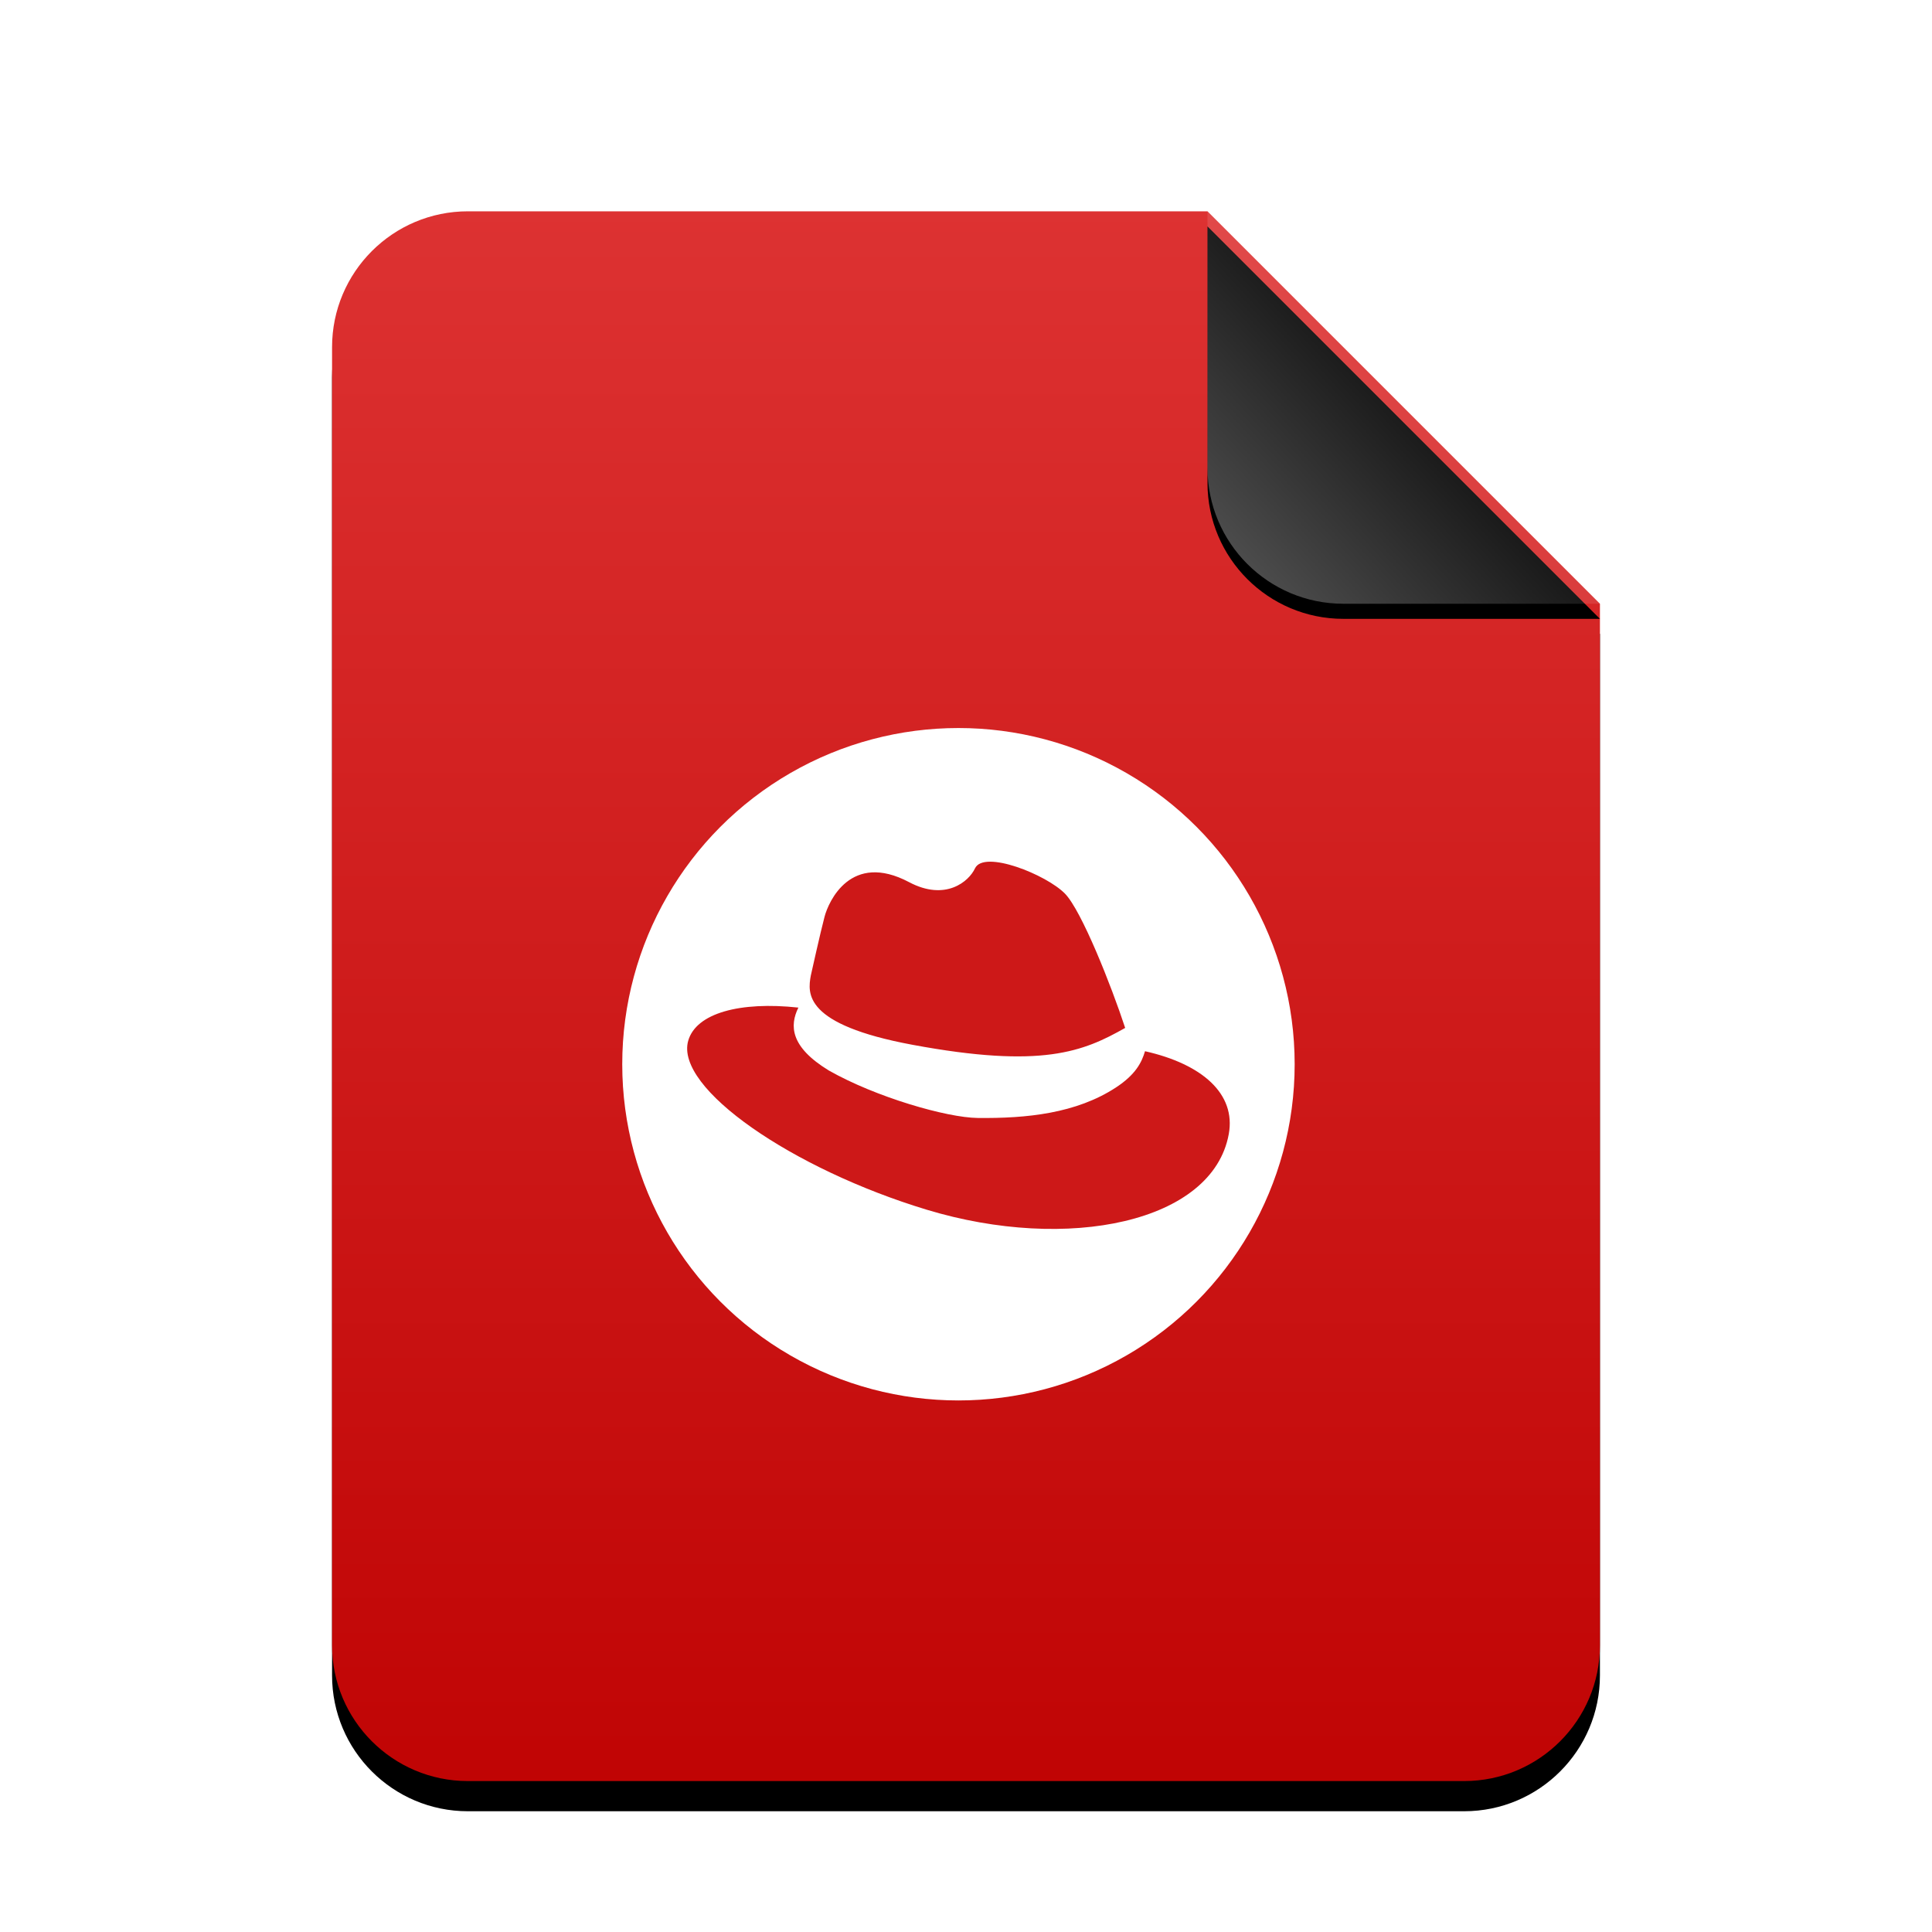 <?xml version="1.0" encoding="UTF-8" standalone="no"?>
<svg
   xmlns:dc="http://purl.org/dc/elements/1.1/"
   xmlns:cc="http://creativecommons.org/ns#"
   xmlns:rdf="http://www.w3.org/1999/02/22-rdf-syntax-ns#"
   xmlns:svg="http://www.w3.org/2000/svg"
   xmlns="http://www.w3.org/2000/svg"
   xmlns:xlink="http://www.w3.org/1999/xlink"
   xmlns:sodipodi="http://sodipodi.sourceforge.net/DTD/sodipodi-0.dtd"
   xmlns:inkscape="http://www.inkscape.org/namespaces/inkscape"
   width="512"
   height="512"
   viewBox="0 0 512 512"
   version="1.1"
   id="svg46"
   sodipodi:docname="application-x-rpm-redhat.svg"
   inkscape:version="0.92.5 (2060ec1f9f, 2020-04-08)">
  <sodipodi:namedview
     pagecolor="#ffffff"
     bordercolor="#666666"
     borderopacity="1"
     objecttolerance="10"
     gridtolerance="10"
     guidetolerance="10"
     inkscape:pageopacity="0"
     inkscape:pageshadow="2"
     inkscape:window-width="1908"
     inkscape:window-height="1031"
     id="namedview48"
     showgrid="false"
     inkscape:zoom="0.4609375"
     inkscape:cx="128"
     inkscape:cy="256"
     inkscape:window-x="1924"
     inkscape:window-y="8"
     inkscape:window-maximized="0"
     inkscape:current-layer="svg46" />
  <defs
     id="defs30">
    <linearGradient
       id="application-x-ruby-c"
       x1="50%"
       x2="50%"
       y1="0%"
       y2="100%">
      <stop
         offset="0%"
         stop-color="#DD3232"
         id="stop2" />
      <stop
         offset="100%"
         stop-color="#C00404"
         id="stop4" />
    </linearGradient>
    <path
       id="application-x-ruby-b"
       d="M232,0 L336,104 L336,380 C336,399.882 319.882,416 300,416 L36,416 C16.118,416 2.4348735e-15,399.882 0,380 L0,36 C-2.4348735e-15,16.118 16.118,3.65231026e-15 36,0 L232,0 Z" />
    <filter
       id="application-x-ruby-a"
       width="127.4%"
       height="122.1%"
       x="-13.7%"
       y="-9.1%"
       filterUnits="objectBoundingBox">
      <feOffset
         dy="8"
         in="SourceAlpha"
         result="shadowOffsetOuter1"
         id="feOffset8" />
      <feGaussianBlur
         in="shadowOffsetOuter1"
         result="shadowBlurOuter1"
         stdDeviation="14"
         id="feGaussianBlur10" />
      <feColorMatrix
         in="shadowBlurOuter1"
         values="0 0 0 0 0.662   0 0 0 0 0   0 0 0 0 0  0 0 0 0.5 0"
         id="feColorMatrix12" />
    </filter>
    <linearGradient
       id="application-x-ruby-f"
       x1="50%"
       x2="7.994%"
       y1="50%"
       y2="88.893%">
      <stop
         offset="0%"
         stop-color="#FFF"
         stop-opacity=".1"
         id="stop15" />
      <stop
         offset="100%"
         stop-color="#FFF"
         stop-opacity=".3"
         id="stop17" />
    </linearGradient>
    <path
       id="application-x-ruby-e"
       d="M232,0 L336,104 L268,104 C248.118,104 232,87.882 232,68 L232,0 Z" />
    <filter
       id="application-x-ruby-d"
       width="126.9%"
       height="126.9%"
       x="-13.5%"
       y="-9.6%"
       filterUnits="objectBoundingBox">
      <feOffset
         dy="4"
         in="SourceAlpha"
         result="shadowOffsetOuter1"
         id="feOffset21" />
      <feGaussianBlur
         in="shadowOffsetOuter1"
         result="shadowBlurOuter1"
         stdDeviation="4"
         id="feGaussianBlur23" />
      <feComposite
         in="shadowBlurOuter1"
         in2="SourceAlpha"
         operator="out"
         result="shadowBlurOuter1"
         id="feComposite25" />
      <feColorMatrix
         in="shadowBlurOuter1"
         values="0 0 0 0 0   0 0 0 0 0   0 0 0 0 0  0 0 0 0.05 0"
         id="feColorMatrix27" />
    </filter>
    <filter
       id="application-vnd.nokia.xml.qt.resource-a"
       width="1.274"
       height="1.221"
       x="-0.137"
       y="-0.091"
       filterUnits="objectBoundingBox">
      <feOffset
         dy="8"
         in="SourceAlpha"
         result="shadowOffsetOuter1"
         id="feOffset8-3" />
      <feGaussianBlur
         in="shadowOffsetOuter1"
         result="shadowBlurOuter1"
         stdDeviation="14"
         id="feGaussianBlur10-6" />
      <feColorMatrix
         in="shadowBlurOuter1"
         values="0 0 0 0 0.464   0 0 0 0 0.679   0 0 0 0 0  0 0 0 0.5 0"
         id="feColorMatrix12-7" />
    </filter>
    <linearGradient
       gradientUnits="userSpaceOnUse"
       id="application-vnd.nokia.xml.qt.resource-c"
       x1="0.5"
       x2="0.5"
       y1="0"
       y2="0.985">
      <stop
         offset="0%"
         stop-color="#7FCB10"
         id="stop2-5" />
      <stop
         offset="100%"
         stop-color="#50A100"
         id="stop4-3" />
    </linearGradient>
    <filter
       id="application-vnd.nokia.xml.qt.resource-d"
       width="1.269"
       height="1.269"
       x="-0.135"
       y="-0.096"
       filterUnits="objectBoundingBox">
      <feOffset
         dy="4"
         in="SourceAlpha"
         result="shadowOffsetOuter1"
         id="feOffset21-5" />
      <feGaussianBlur
         in="shadowOffsetOuter1"
         result="shadowBlurOuter1"
         stdDeviation="4"
         id="feGaussianBlur23-6" />
      <feComposite
         in="shadowBlurOuter1"
         in2="SourceAlpha"
         operator="out"
         result="shadowBlurOuter1"
         id="feComposite25-2" />
      <feColorMatrix
         in="shadowBlurOuter1"
         values="0 0 0 0 0   0 0 0 0 0   0 0 0 0 0  0 0 0 0.05 0"
         id="feColorMatrix27-9" />
    </filter>
  </defs>
  <g
     fill="none"
     fill-rule="evenodd"
     id="g44">
    <g
       transform="translate(88 56)"
       id="g40">
      <use
         fill="#000"
         filter="url(#application-x-ruby-a)"
         xlink:href="#application-x-ruby-b"
         id="use32" />
      <use
         fill="url(#application-x-ruby-c)"
         xlink:href="#application-x-ruby-b"
         id="use34" />
      <use
         fill="#000"
         filter="url(#application-x-ruby-d)"
         xlink:href="#application-x-ruby-e"
         id="use36" />
      <use
         fill="url(#application-x-ruby-f)"
         xlink:href="#application-x-ruby-e"
         id="use38" />
    </g>
  </g>
  <circle
     cx="254"
     cy="282.034"
     r="89.099"
     style="clip-rule:evenodd;fill:#ffffff;fill-rule:evenodd;stroke-width:8.102;stroke-linejoin:round;stroke-miterlimit:2;fill-opacity:1"
     id="circle10" />
  <path
     inkscape:connector-curvature="0"
     d="m 303.439,278.583 c 15.159,3.411 24.136,11.294 22.2,21.957 -4.27,23.464 -42.682,31.355 -80.024,20.053 -35.592,-10.768 -66.842,-32.23 -63.229,-44.796 2.107,-7.324 13.717,-10.444 29.192,-8.775 -2.35,4.78 -2.179,10.411 8.062,16.666 12.526,7.114 31.266,12.485 39.417,12.583 13.004,0.154 26.145,-1.191 36.678,-8.078 5.242,-3.435 6.83,-6.652 7.705,-9.609 z m -5.258,-6.174 c -11.084,6.271 -22.005,10.865 -56.407,4.464 -28.892,-5.38 -27.75,-13.66 -26.899,-18.351 0,0 2.56,-11.521 3.638,-15.572 1.061,-4.051 6.968,-17.338 22.402,-9.172 9.658,5.121 15.856,-0.186 17.46,-3.638 2.342,-5.023 18.959,1.653 23.869,6.7 4.399,4.529 12.275,24.404 15.937,35.568 z"
     style="clip-rule:evenodd;fill:#cd1818;fill-rule:nonzero;stroke-width:8.102;stroke-linejoin:round;stroke-miterlimit:2;fill-opacity:1"
     id="path12" />
</svg>
